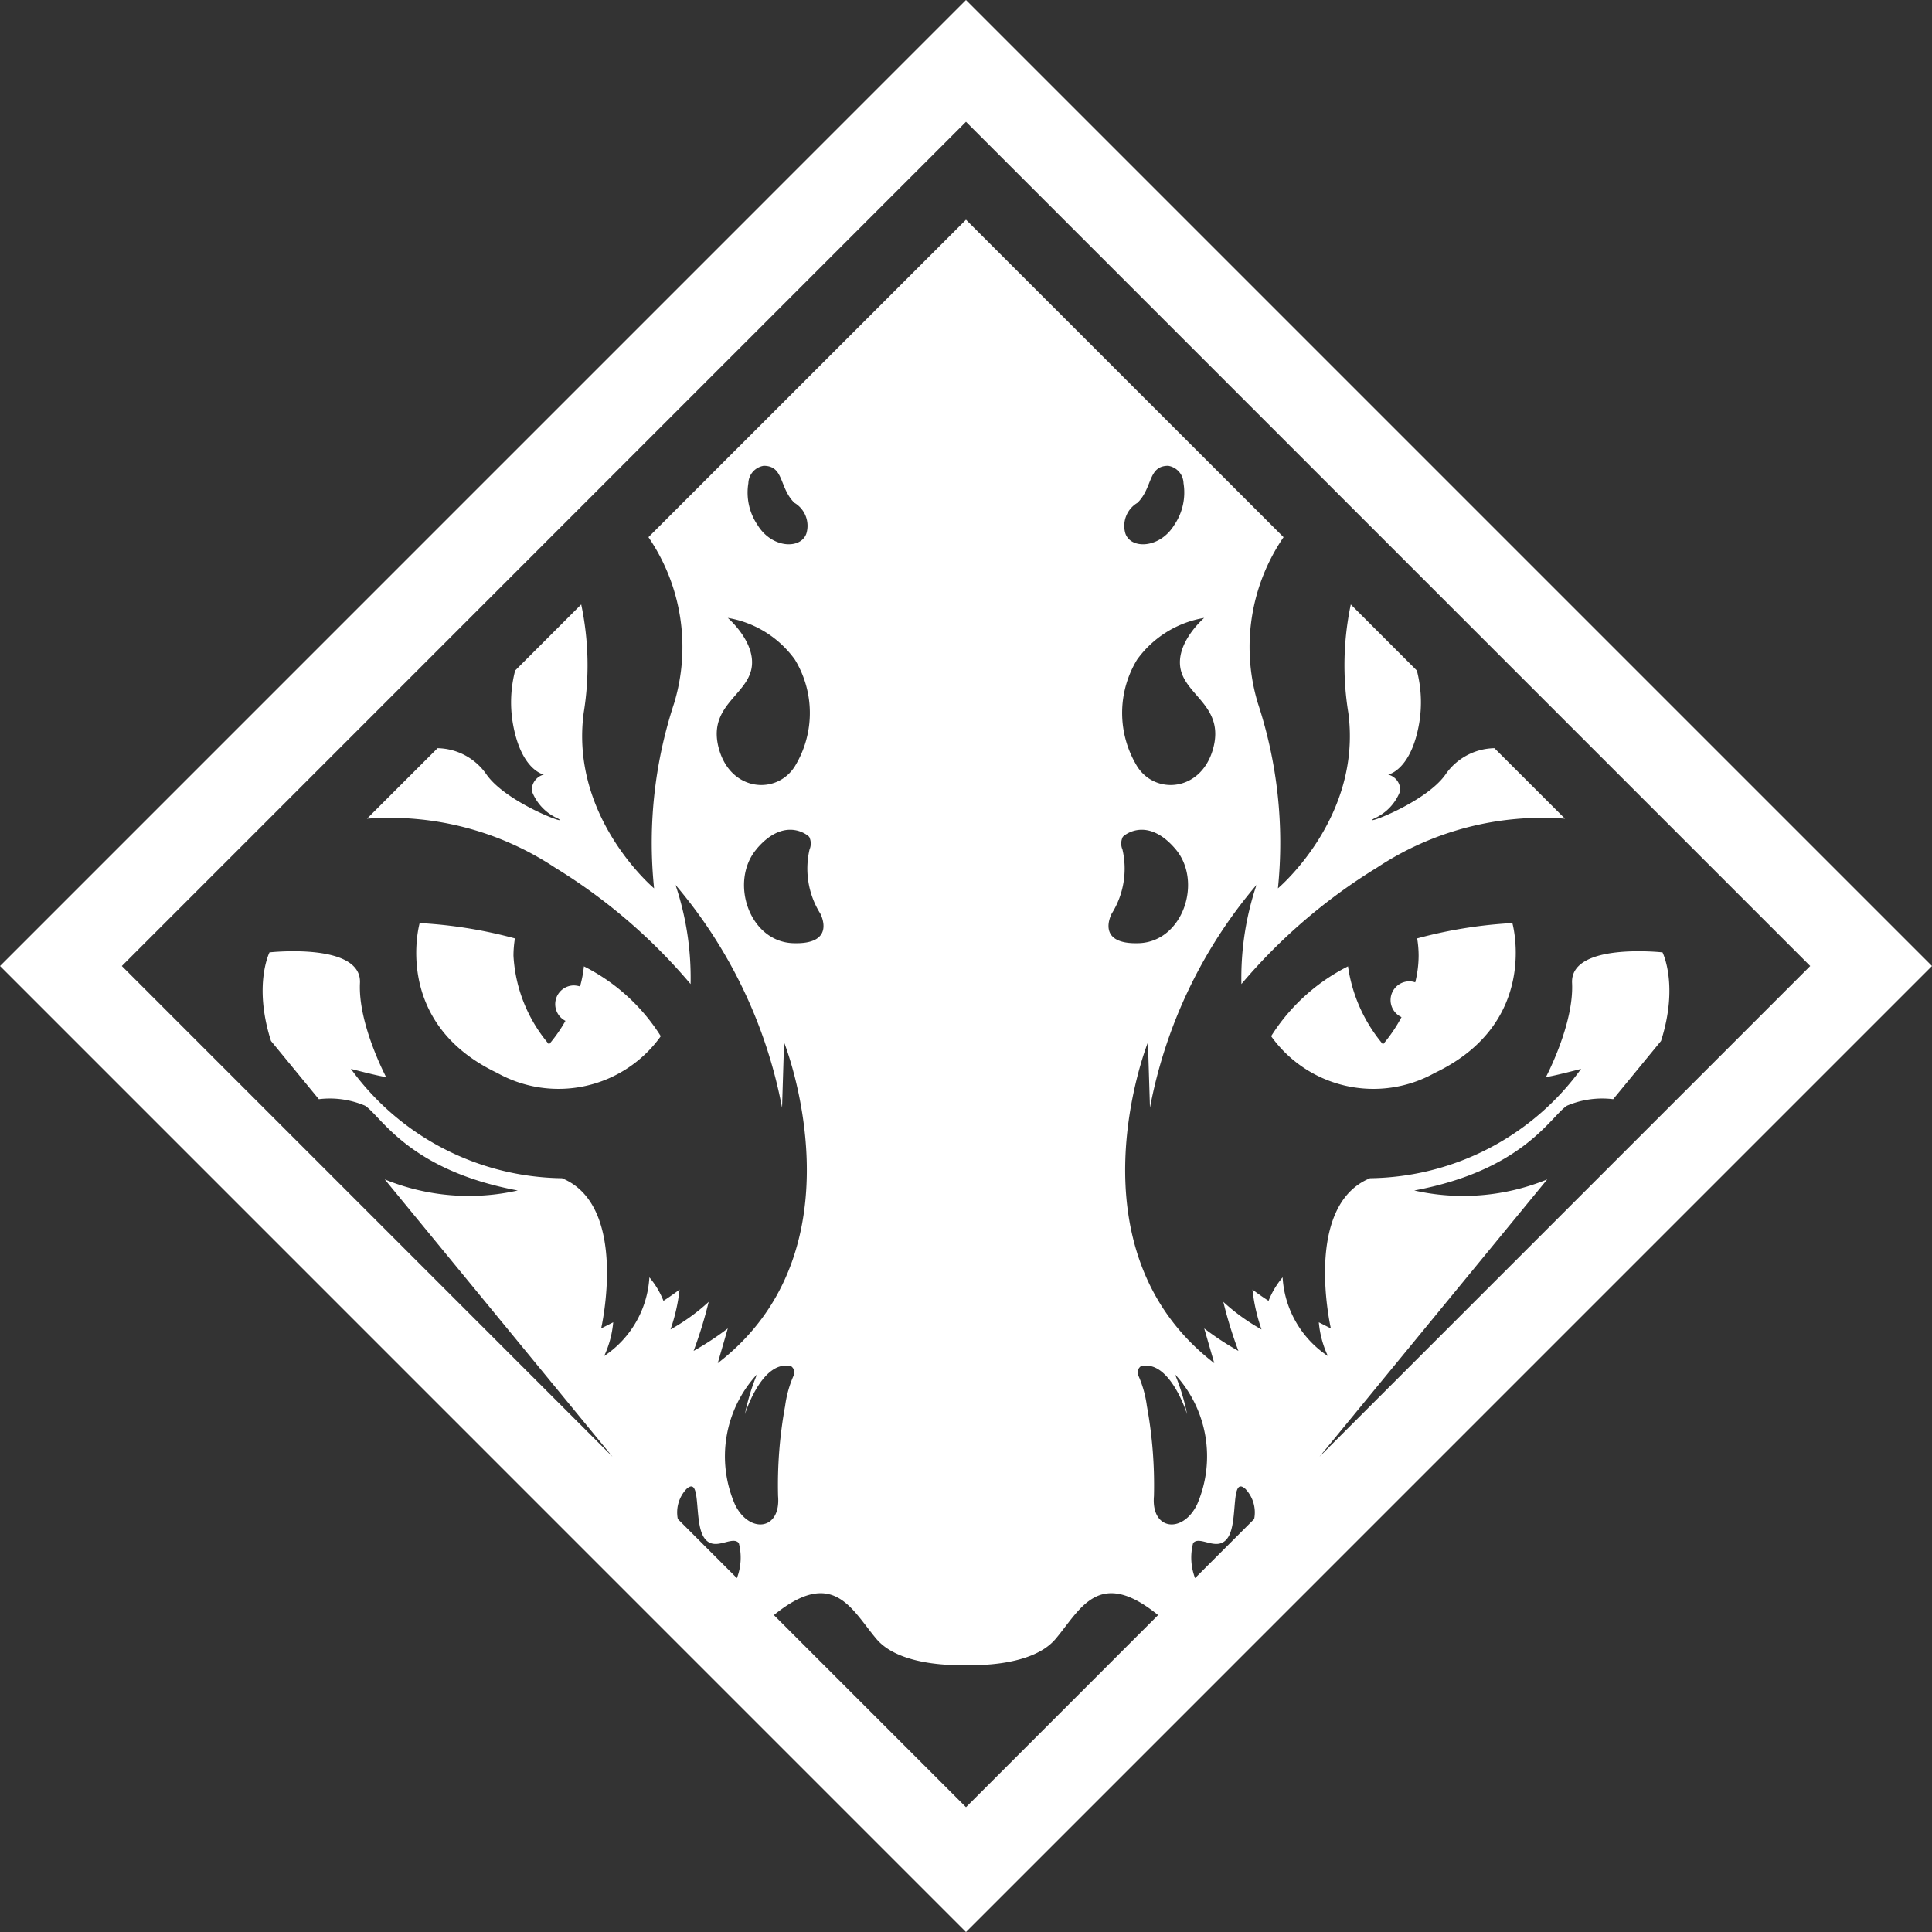 <svg xmlns="http://www.w3.org/2000/svg" width="113.439" height="113.44" viewBox="0 0 113.439 113.44">
  <rect x="0" y="0" width="113.439" height="113.44" fill="#333333" stroke="none"/>
  <defs>
    <style>
      .cls-1 {
        fill: #fff;
        fill-rule: evenodd;
      }
    </style>
  </defs>
  <path id="Shape_1_copy_3" data-name="Shape 1 copy 3" class="cls-1" d="M959,3746.25l-56.717,56.72L959,3859.69l56.72-56.72Zm-13.452,92.66-3.469-3.47a2,2,0,0,1,.515-1.77c0.885-.78.413,1.86,1,2.82s1.653-.12,2.066.36A3.356,3.356,0,0,1,945.548,3838.91Zm-0.121-4.34a7.089,7.089,0,0,1,1.3-7.62,12.52,12.52,0,0,0-.708,2.34s1-3.24,2.714-2.82a0.459,0.459,0,0,1,.177.48,6.505,6.505,0,0,0-.531,1.86,25.658,25.658,0,0,0-.413,5.28C948.141,3836.13,946.253,3836.31,945.427,3834.57ZM959,3852.36l-11.28-11.28c3.512-2.85,4.567-.31,6.028,1.41,1.475,1.74,5.252,1.52,5.252,1.52s3.777,0.22,5.252-1.52c1.46-1.72,2.516-4.26,6.028-1.41Zm-13.986-69.83a6.1,6.1,0,0,1,3.934,2.44,6.019,6.019,0,0,1,0,6.28c-1.063,1.68-3.738,1.48-4.446-1s1.534-3.12,1.889-4.68S945.014,3782.53,945.014,3782.53Zm1.208-7.91a1.068,1.068,0,0,1,.9-1.02c1.2,0,.9,1.28,1.8,2.17a1.567,1.567,0,0,1,.708,1.8c-0.322.95-2.029,0.88-2.866-.49A3.394,3.394,0,0,1,946.222,3774.62Zm0.473,21.49c1.594-1.89,2.94-.9,3.1-0.72a0.886,0.886,0,0,1,.019.74,4.968,4.968,0,0,0,.63,3.76s1,1.83-1.594,1.74S945.1,3798,946.7,3796.11Zm21.492,0.02a0.878,0.878,0,0,1,.019-0.74c0.159-.18,1.5-1.17,3.1.72s0.443,5.43-2.154,5.52-1.593-1.74-1.593-1.74A4.973,4.973,0,0,0,968.187,3796.13Zm0.865-11.16a6.1,6.1,0,0,1,3.934-2.44s-1.731,1.48-1.377,3.04,2.6,2.2,1.889,4.68-3.384,2.68-4.446,1A6.019,6.019,0,0,1,969.052,3784.97Zm0.02-9.2c0.9-.89.608-2.17,1.8-2.17a1.067,1.067,0,0,1,.9,1.02,3.39,3.39,0,0,1-.547,2.46c-0.838,1.37-2.545,1.44-2.867.49A1.569,1.569,0,0,1,969.072,3775.77Zm0.964,58.32a25.706,25.706,0,0,0-.414-5.28,6.505,6.505,0,0,0-.531-1.86,0.459,0.459,0,0,1,.177-0.48c1.712-.42,2.715,2.82,2.715,2.82a12.52,12.52,0,0,0-.708-2.34,7.093,7.093,0,0,1,1.3,7.62C971.747,3836.31,969.858,3836.13,970.036,3834.09Zm5.885,1.35-3.47,3.47a3.362,3.362,0,0,1-.114-2.06c0.413-.48,1.475.6,2.066-0.36s0.117-3.6,1-2.82A2,2,0,0,1,975.921,3835.44Zm9.4-19.29c6.433-1.2,8.026-4.38,8.97-4.98a5.288,5.288,0,0,1,2.71-.38l2.809-3.42c1.051-3.29.087-5.2,0.087-5.2s-5.429-.6-5.311,1.8-1.534,5.52-1.534,5.52c0.472-.06,2.065-0.48,2.065-0.48a15.551,15.551,0,0,1-12.393,6.42c-3.953,1.62-2.3,8.82-2.3,8.82l-0.708-.36a5.919,5.919,0,0,0,.531,1.98,5.967,5.967,0,0,1-2.656-4.62,4.97,4.97,0,0,0-.826,1.38c-0.472-.3-0.944-0.66-0.944-0.66a10.526,10.526,0,0,0,.531,2.34,11.79,11.79,0,0,1-2.243-1.62,25.553,25.553,0,0,0,.886,2.88,17.063,17.063,0,0,1-2.007-1.32l0.59,2.04c-8.734-6.72-3.895-18.84-3.895-18.84l0.119,3.84a28.341,28.341,0,0,1,6.255-13.08,17.178,17.178,0,0,0-.886,5.82,32.968,32.968,0,0,1,7.967-6.84,17.565,17.565,0,0,1,11.033-2.87l-4.143-4.14a3.564,3.564,0,0,0-2.877,1.55c-1.18,1.68-5.016,3.06-4.19,2.58a2.87,2.87,0,0,0,1.535-1.62,0.938,0.938,0,0,0-.708-0.96s1.357-.24,1.829-3.06a7.421,7.421,0,0,0-.144-3.05l-3.879-3.88a17.342,17.342,0,0,0-.147,6.35c0.826,6.16-4.131,10.32-4.131,10.32a26.211,26.211,0,0,0-1.181-10.88,11.419,11.419,0,0,1,1.511-9.74L959,3759.15l-18.645,18.64a11.419,11.419,0,0,1,1.511,9.74,26.2,26.2,0,0,0-1.18,10.88s-4.957-4.16-4.131-10.32a17.314,17.314,0,0,0-.148-6.35l-3.878,3.88a7.4,7.4,0,0,0-.144,3.05c0.472,2.82,1.829,3.06,1.829,3.06a0.938,0.938,0,0,0-.708.96,2.871,2.871,0,0,0,1.534,1.62c0.826,0.48-3.01-.9-4.19-2.58a3.564,3.564,0,0,0-2.877-1.55l-4.143,4.14a17.565,17.565,0,0,1,11.033,2.87,32.927,32.927,0,0,1,7.967,6.84,17.164,17.164,0,0,0-.885-5.82,28.341,28.341,0,0,1,6.255,13.08l0.118-3.84s4.839,12.12-3.895,18.84l0.591-2.04a17.157,17.157,0,0,1-2.007,1.32,25.411,25.411,0,0,0,.885-2.88,11.769,11.769,0,0,1-2.242,1.62,10.526,10.526,0,0,0,.531-2.34s-0.472.36-.944,0.66a4.957,4.957,0,0,0-.827-1.38,5.964,5.964,0,0,1-2.655,4.62,5.919,5.919,0,0,0,.531-1.98l-0.708.36s1.652-7.2-2.3-8.82a15.552,15.552,0,0,1-12.393-6.42s1.594,0.42,2.066.48c0,0-1.653-3.12-1.535-5.52s-5.311-1.8-5.311-1.8-0.963,1.91.087,5.2l2.809,3.42a5.293,5.293,0,0,1,2.711.38c0.944,0.6,2.537,3.78,8.97,4.98a13.051,13.051,0,0,1-7.809-.65l13.369,16.28-28.808-28.81L959,3753.4l49.57,49.57-28.811,28.81,13.369-16.28A13.048,13.048,0,0,1,985.32,3816.15Zm0.17-14.8a6.193,6.193,0,0,1,.086,1.02,6.533,6.533,0,0,1-.2,1.56,0.981,0.981,0,0,0-.342-0.06,1.1,1.1,0,0,0-.463,2.1,8.988,8.988,0,0,1-1.087,1.6,9.1,9.1,0,0,1-2.054-4.58,11.387,11.387,0,0,0-4.514,4.1,7.378,7.378,0,0,0,9.6,2.16c6.216-2.96,4.564-8.8,4.564-8.8A26.932,26.932,0,0,0,985.49,3801.35Zm-54.011,7.9a7.379,7.379,0,0,0,9.6-2.16,11.387,11.387,0,0,0-4.514-4.1,6.848,6.848,0,0,1-.228,1.18,1.374,1.374,0,0,0-.356-0.06,1.1,1.1,0,0,0-.5,2.08,8.765,8.765,0,0,1-.965,1.38,8.766,8.766,0,0,1-2.087-5.2,6.3,6.3,0,0,1,.085-1.02,26.921,26.921,0,0,0-5.593-.9S925.263,3806.29,931.479,3809.25Z" transform="translate(-902.281 -3746.25)"/>
</svg>

